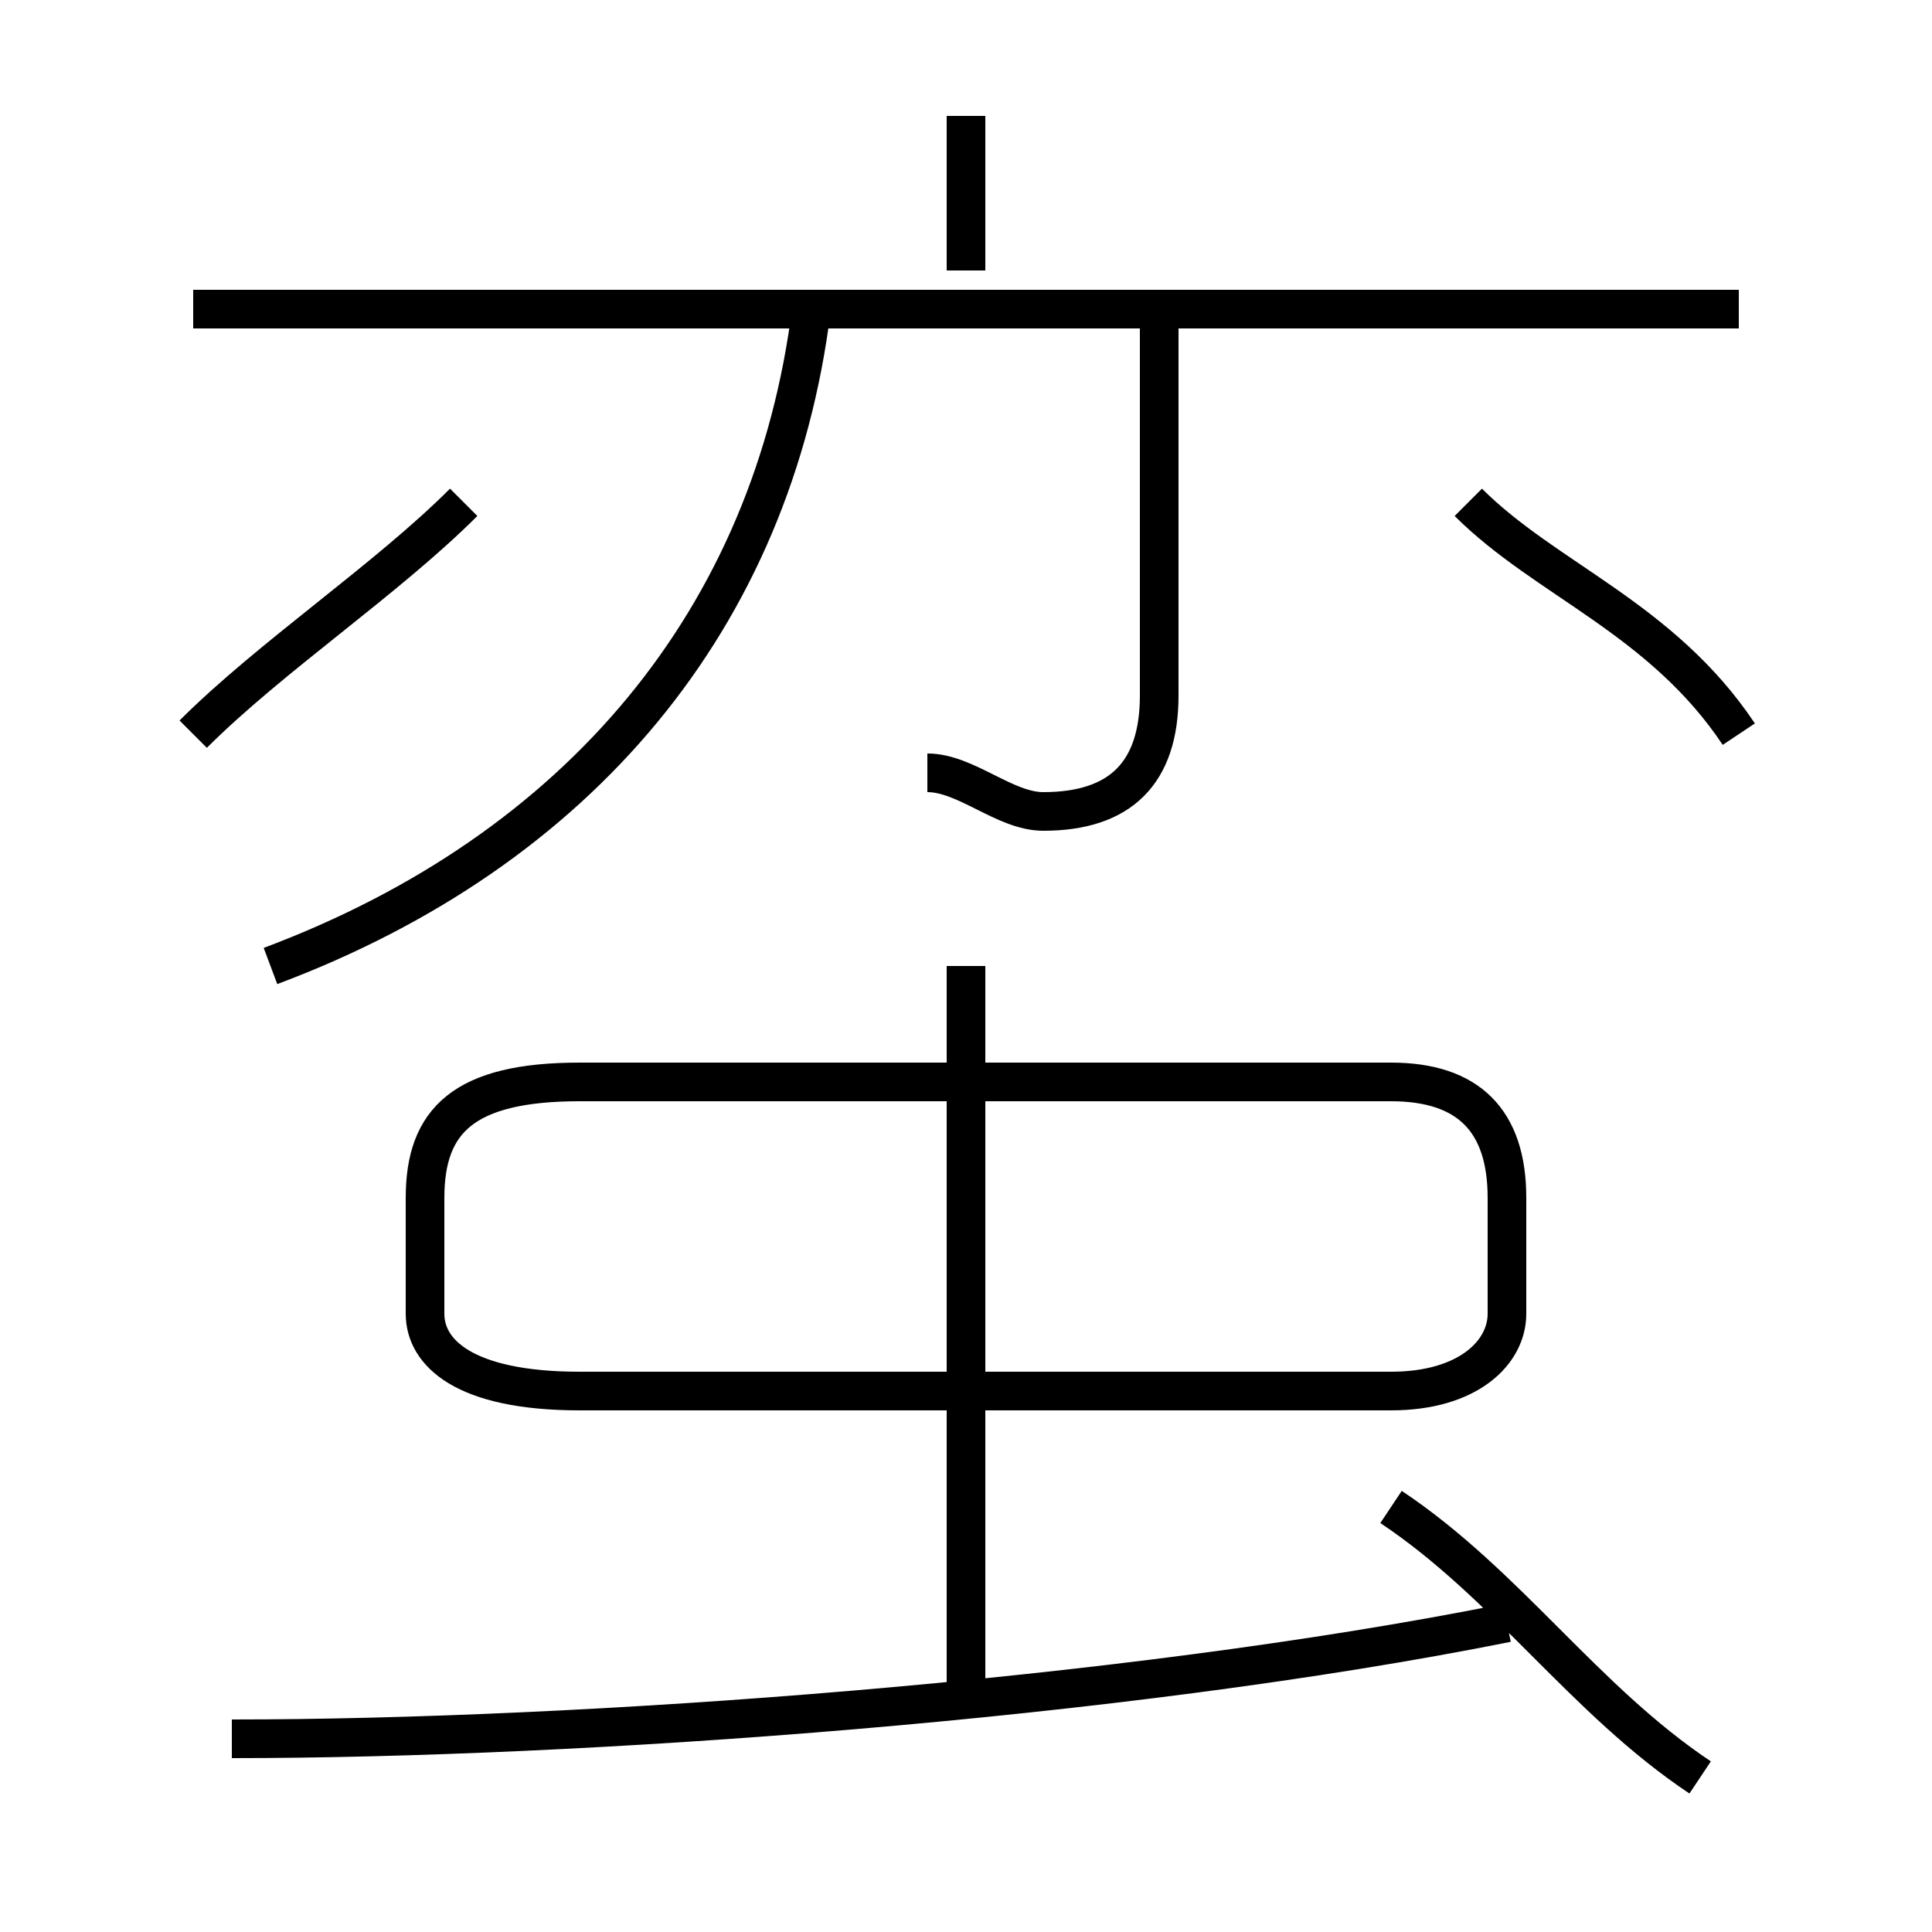 <?xml version='1.0' encoding='utf8'?>
<svg viewBox="0.0 -6.0 50.0 50.0" version="1.1" xmlns="http://www.w3.org/2000/svg">
<rect x="0.0" y="-6.0" width="50.0" height="50.0" fill="#808080" stroke="none"/>
<rect x="-1000" y="-1000" width="2000" height="2000" stroke="white" fill="white"/>
<g style="fill:white;stroke:#000000;  stroke-width:1">
<path d="M 7 -19 C 15 -22 20 -28 21 -36 M 6 1 C 15 1 29 0 39 -2 M 25 0 L 25 -19 M 5 -25 C 7 -27 10 -29 12 -31 M 15 -8 L 36 -8 C 38 -8 39 -9 39 -10 L 39 -13 C 39 -15 38 -16 36 -16 L 15 -16 C 12 -16 11 -15 11 -13 L 11 -10 C 11 -9 12 -8 15 -8 Z M 44 2 C 41 0 39 -3 36 -5 M 24 -24 C 25 -24 26 -23 27 -23 C 29 -23 30 -24 30 -26 L 30 -36 M 45 -36 L 5 -36 M 25 -37 L 25 -41 M 45 -25 C 43 -28 40 -29 38 -31" transform="translate(0.0 38.0)" />
</g>
</svg>